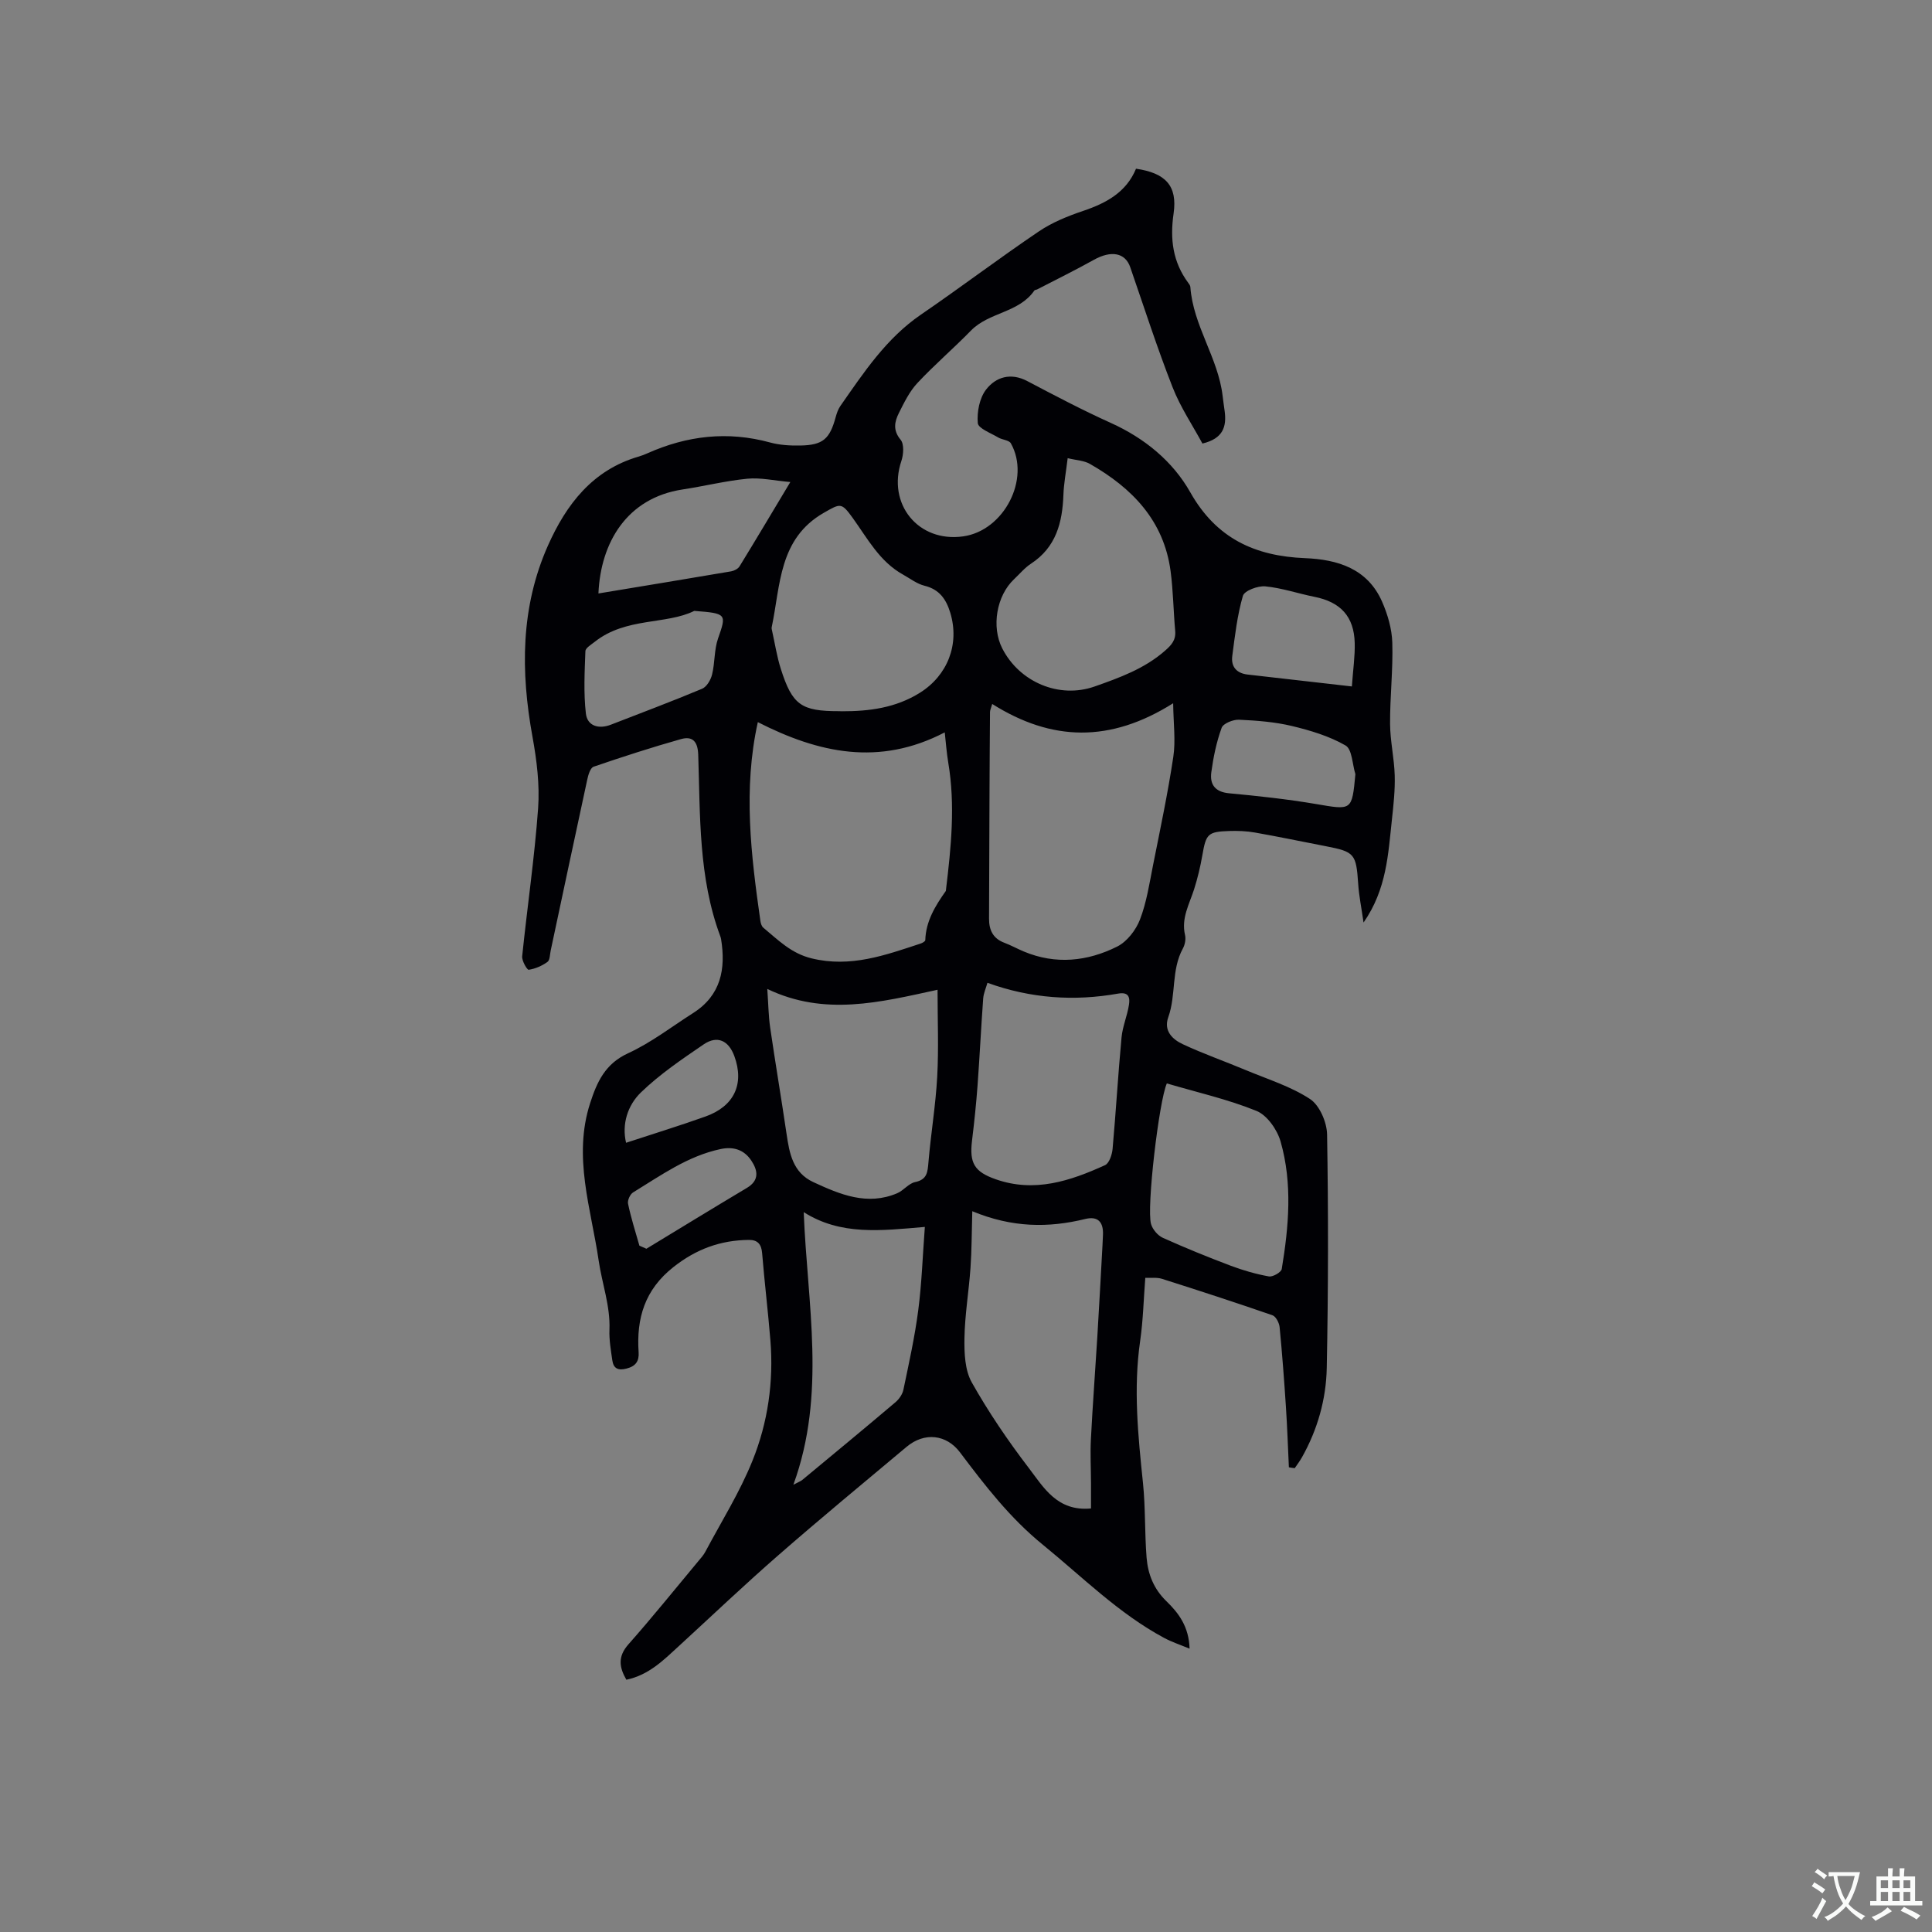 <svg enable-background="new 0 0 400 400" viewBox="0 0 400 400" xmlns="http://www.w3.org/2000/svg"><rect x="0" y="0" width="400" height="400" fill="#808080" stroke="none"/><path d="m266.85 303.79c-.2-4.2-.34-8.4-.62-12.6-.36-5.48-.77-10.96-1.3-16.43-.09-.88-.77-2.2-1.48-2.45-7.6-2.63-15.24-5.12-22.9-7.55-1.05-.33-2.27-.14-3.43-.2-.35 4.5-.45 8.81-1.06 13.04-1.43 9.86-.44 19.62.58 29.43.53 5.13.34 10.34.75 15.48.28 3.41 1.48 6.47 4.12 9.02 2.5 2.42 4.65 5.25 4.78 9.81-1.97-.82-3.69-1.38-5.25-2.22-9.43-5.06-16.92-12.61-25.12-19.29-6.84-5.56-11.99-12.27-17.16-19.13-2.81-3.73-7.35-4.25-11.06-1.15-8.86 7.42-17.77 14.78-26.48 22.38-7.01 6.11-13.76 12.53-20.61 18.82-3.2 2.93-6.26 6.05-10.93 7.02-1.49-2.59-1.81-4.8.43-7.33 4.95-5.59 9.63-11.42 14.41-17.15.54-.65 1.13-1.29 1.52-2.03 3.32-6.24 7.12-12.3 9.75-18.83 3.19-7.9 4.41-16.36 3.71-24.95-.49-6.02-1.22-12.02-1.71-18.03-.15-1.86-.94-2.75-2.72-2.74-5.88.05-10.95 1.9-15.68 5.65-5.9 4.67-7.65 10.58-7.17 17.62.12 1.83-.59 2.88-2.51 3.37-1.79.46-2.7-.05-2.94-1.73-.3-2.09-.67-4.22-.59-6.31.19-4.96-1.54-9.56-2.23-14.31-1.57-10.76-5.37-21.49-1.77-32.6 1.43-4.42 3.11-8.15 7.85-10.33 4.77-2.19 9.03-5.5 13.49-8.34 5.73-3.65 6.78-9.1 5.77-15.3-.03-.21-.1-.41-.17-.61-4.52-12.15-4.14-24.91-4.56-37.56-.09-2.73-1.16-3.91-3.56-3.24-6.09 1.72-12.12 3.67-18.1 5.72-.67.23-1.11 1.68-1.31 2.64-2.56 11.79-5.05 23.6-7.57 35.4-.18.82-.15 2-.68 2.38-1.13.81-2.52 1.42-3.88 1.62-.33.05-1.44-1.86-1.35-2.78 1.05-10.22 2.56-20.4 3.3-30.64.35-4.88-.28-9.94-1.16-14.79-2.47-13.53-2.48-26.84 3.19-39.6 3.79-8.52 9.24-15.68 18.82-18.45.61-.18 1.2-.41 1.78-.67 8.21-3.66 16.62-4.64 25.39-2.24 2.01.55 4.2.67 6.3.63 4.64-.09 6.06-1.35 7.28-5.85.22-.8.5-1.64.96-2.31 4.85-6.94 9.5-14.02 16.71-18.95 8.21-5.62 16.15-11.64 24.39-17.21 2.76-1.87 5.99-3.18 9.17-4.25 4.81-1.62 8.95-3.87 10.96-8.74 6.11.89 8.61 3.52 7.78 9.27-.77 5.32-.17 10.04 3.04 14.37.19.25.41.55.43.84.57 8.01 5.75 14.65 6.68 22.55.12 1.05.28 2.1.42 3.15.42 3.16-.26 5.69-4.6 6.72-2-3.71-4.56-7.51-6.19-11.68-3.2-8.17-5.89-16.54-8.76-24.84-1.04-3-3.94-3.52-7.54-1.51-3.85 2.15-7.81 4.09-11.73 6.12-.19.1-.49.09-.58.23-3.18 4.63-9.38 4.46-13.11 8.28-3.62 3.71-7.58 7.1-11.12 10.89-1.62 1.74-2.73 4.02-3.81 6.18-.9 1.8-1.29 3.57.35 5.54.76.91.61 3.05.16 4.4-3 8.9 3.5 16.93 12.8 15.61 8.45-1.19 14-11.91 9.87-19.26-.38-.68-1.8-.72-2.63-1.22-1.53-.92-4.13-1.87-4.22-2.98-.19-2.3.35-5.18 1.73-6.95 2.01-2.59 5.09-3.54 8.5-1.75 5.71 3 11.43 6.02 17.31 8.67 7 3.16 12.83 7.94 16.47 14.39 5.4 9.55 13.39 13.19 23.75 13.61 6.74.27 12.93 2.16 15.94 9 1.16 2.64 2.03 5.62 2.12 8.47.17 5.6-.49 11.22-.46 16.83.02 3.56.86 7.11.96 10.67.09 3.05-.25 6.12-.58 9.17-.78 7.12-1.07 14.39-5.87 21.3-.44-3.08-.95-5.53-1.11-8-.42-6.22-.73-6.65-6.7-7.8-4.89-.94-9.76-1.97-14.66-2.83-1.75-.31-3.57-.38-5.36-.32-4.43.15-4.78.6-5.55 5.03-.41 2.38-.98 4.75-1.71 7.05-.99 3.09-2.69 5.98-1.87 9.46.2.86-.02 2-.45 2.79-2.44 4.45-1.37 9.61-3.02 14.22-1.01 2.82.86 4.58 2.98 5.58 4.28 2 8.75 3.56 13.11 5.39 4.49 1.88 9.27 3.35 13.27 5.98 1.98 1.31 3.48 4.82 3.52 7.36.27 16.1.25 32.21-.07 48.31-.13 6.48-1.9 12.76-5.14 18.51-.44.78-.99 1.5-1.49 2.24-.38-.04-.8-.11-1.21-.18zm-109.95-154.28c-3.08 13.88-1.41 27.53.53 41.16.07.5.26 1.12.62 1.41 3.05 2.52 5.72 5.3 9.98 6.34 8.08 1.97 15.25-.66 22.58-3.07.37-.12.96-.46.96-.7.12-3.94 2.07-7.1 4.24-10.17.05-.08.04-.21.05-.31 1.05-8.73 1.95-17.47.47-26.25-.35-2.1-.5-4.24-.73-6.29-13.58 7.07-26.15 4.28-38.7-2.12zm48.53-3.76c-.26.9-.46 1.29-.46 1.67-.05 5.28-.07 10.56-.1 15.84-.04 8.98-.07 17.96-.1 26.94-.01 2.32.8 4.1 3.15 4.98 1.38.52 2.69 1.25 4.05 1.82 6.6 2.76 13.17 2.06 19.34-1.03 2.03-1.02 3.87-3.41 4.71-5.59 1.37-3.56 1.95-7.45 2.7-11.23 1.49-7.47 3.07-14.92 4.2-22.45.51-3.38.02-6.91-.03-11.1-13.05 8.22-25.14 7.91-37.46.15zm-4.13 105.02c-.13 4.47-.11 8.11-.37 11.73-.34 4.86-1.17 9.7-1.25 14.55-.05 3.08.08 6.62 1.52 9.17 3.47 6.17 7.49 12.07 11.79 17.7 3.08 4.03 5.88 9.05 12.89 8.39 0-1.74.01-3.48 0-5.23-.01-3.04-.18-6.09-.02-9.12.36-7.07.9-14.13 1.33-21.19.38-6.32.72-12.64 1.07-18.96.04-.74.08-1.48.1-2.22.09-2.57-1.04-3.86-3.68-3.21-7.61 1.86-15.1 1.82-23.38-1.61zm-42.44-46.02c.22 3.16.25 5.59.59 7.97 1.07 7.34 2.31 14.65 3.39 21.99.6 4.08 1.29 8.06 5.56 10.04 5.54 2.56 11.15 4.93 17.35 2.3 1.33-.57 2.37-2.03 3.71-2.31 2.55-.53 2.59-2.12 2.77-4.16.5-5.9 1.49-11.76 1.81-17.67.32-5.83.07-11.69.07-17.99-11.98 2.61-23.41 5.51-35.25-.17zm62.19-109.89c-.36 2.98-.8 5.28-.88 7.58-.21 5.73-1.51 10.86-6.71 14.26-1.31.86-2.35 2.13-3.51 3.22-3.63 3.42-4.73 9.85-2.44 14.33 3.56 6.97 11.77 10.47 19.12 7.88 5.14-1.81 10.28-3.66 14.52-7.36 1.4-1.22 2.33-2.24 2.16-4.17-.37-4.11-.41-8.26-.95-12.34-1.39-10.48-7.96-17.22-16.7-22.21-1.2-.7-2.76-.74-4.61-1.19zm-46.71 52.4c5.67.01 11.11-.71 16.1-3.82 5.72-3.57 8.28-10.02 6.31-16.56-.85-2.8-2.24-4.85-5.34-5.61-1.58-.39-2.98-1.49-4.45-2.31-4.85-2.69-7.35-7.47-10.42-11.73-2.34-3.24-2.53-3.03-5.96-1.07-9.38 5.36-8.97 15.01-10.81 23.71-.04.2.01.42.06.63.6 2.68 1.01 5.42 1.84 8.02 2.38 7.46 4.24 8.73 12.04 8.72.21.02.42.02.63.02zm30.1 56.22c-.29 1.04-.79 2.12-.88 3.23-.44 6.01-.73 12.04-1.17 18.05-.28 3.8-.68 7.59-1.14 11.37-.57 4.69.48 6.47 4.89 8.02 8.04 2.83 15.44.36 22.65-2.92.87-.4 1.45-2.18 1.56-3.37.69-7.68 1.13-15.37 1.85-23.05.21-2.29 1.19-4.5 1.54-6.79.21-1.37.06-2.71-2.22-2.31-9.12 1.62-18.09 1.02-27.08-2.23zm-40.18 103.92c1.15-.61 1.55-.75 1.85-1 6.44-5.34 12.89-10.66 19.27-16.07.76-.64 1.46-1.65 1.66-2.6 1.14-5.46 2.35-10.91 3.07-16.43.73-5.58.91-11.23 1.37-17.28-9.13.78-17.41 1.81-25.08-3.06.74 19.07 4.72 37.61-2.14 56.44zm77.32-83.09c-1.63 3.67-4.23 25.78-3.27 29.11.32 1.12 1.4 2.39 2.45 2.86 4.62 2.08 9.32 3.99 14.06 5.78 2.55.96 5.22 1.73 7.9 2.21.8.14 2.54-.86 2.65-1.53 1.46-8.81 2.25-17.71-.24-26.41-.7-2.45-2.79-5.44-4.99-6.33-5.93-2.41-12.26-3.83-18.56-5.69zm-77.95-124.51c-3.34-.29-6.15-.95-8.88-.69-4.51.44-8.95 1.55-13.44 2.23-11.52 1.76-16.96 10.99-17.41 21.53 9.17-1.52 18.32-3.02 27.47-4.58.64-.11 1.44-.53 1.76-1.06 3.36-5.47 6.64-11 10.5-17.43zm-19.89 26.68c-5.79 2.88-14.16 1.29-20.59 6.39-.73.58-1.93 1.28-1.95 1.95-.16 4.3-.39 8.66.1 12.91.3 2.59 2.66 3.29 5.2 2.3 6.3-2.45 12.63-4.82 18.86-7.43.96-.4 1.8-1.84 2.07-2.96.6-2.44.42-5.11 1.23-7.44 1.78-5.08 1.83-5.21-4.92-5.72zm136.15 15.64c.25-3.54.66-6.27.59-8.99-.14-5.49-2.92-8.48-8.32-9.56-3.41-.68-6.76-1.84-10.19-2.17-1.54-.15-4.33.9-4.64 1.96-1.17 4.02-1.65 8.26-2.2 12.44-.29 2.23.87 3.59 3.19 3.86 7.03.79 14.05 1.6 21.57 2.46zm.73 18.17c-.64-2.05-.67-5.16-2.04-5.95-3.37-1.94-7.28-3.11-11.1-4.03-3.56-.85-7.29-1.13-10.96-1.3-1.22-.05-3.26.77-3.59 1.67-1.07 2.94-1.72 6.08-2.14 9.2-.34 2.51.76 4.09 3.68 4.36 5.99.56 11.99 1.21 17.91 2.21 7.54 1.29 7.52 1.46 8.24-6.16zm-148.24 97.61c.48.21.96.43 1.45.64 6.93-4.21 13.84-8.44 20.81-12.6 2.65-1.58 2.24-3.65.92-5.64-1.47-2.22-3.64-2.98-6.37-2.4-6.82 1.45-12.35 5.45-18.12 8.98-.62.38-1.19 1.64-1.04 2.34.61 2.93 1.53 5.79 2.35 8.68zm-2.76-21.3c5.68-1.87 11.09-3.53 16.42-5.43 5.97-2.12 8.11-6.74 6-12.51-1.18-3.23-3.53-4.35-6.34-2.44-4.52 3.08-9.11 6.19-13.02 9.97-2.74 2.67-3.97 6.55-3.06 10.41z" fill="#010105"/><g fill="#fafbfa"><path d="m377.9 391.2c-.2.3-.4.5-.6.8-.7-.6-1.4-1-2.2-1.5.2-.3.4-.5.5-.8.6.4 1.4.8 2.3 1.5zm-1.8 6.1c-.2-.2-.5-.4-.9-.6.4-.6.8-1.2 1.2-1.9s.7-1.3.9-1.9c.3.3.5.5.8.7-.7 1.3-1.4 2.6-2 3.7zm2.2-9c-.3.3-.5.5-.6.8-.6-.6-1.3-1.1-2-1.5.3-.3.5-.5.6-.7.6.5 1.3.9 2 1.4zm.3.2v-.9h2 4.5c-.3 1.3-.6 2.5-1 3.6s-.9 2.1-1.4 3c.4.5 1 1 1.6 1.4s1.2.8 1.9 1.1c-.3.2-.5.4-.8.8-.4-.3-1-.7-1.6-1.2s-1.2-1.1-1.6-1.6c-.5.6-1.1 1.1-1.7 1.6s-1.4.9-2.1 1.4c-.1-.3-.3-.5-.7-.8.6-.2 1.2-.5 1.9-1s1.4-1.1 2-1.8c-.5-.8-.9-1.6-1.2-2.5s-.6-2-.8-3.2c-.4.1-.7.1-1 .1zm2.5 2.7c.3 1 .7 1.7 1 2.2.3-.5.6-1.1 1-2s.6-1.9.9-3h-3.2-.4c.1.9.3 1.8.7 2.8z"/><path d="m396.5 388.5v1.5 3.6h1.5v.9c-.4 0-1 0-1.7 0h-7.9c-.5 0-.9 0-1.2 0v-.9h1.3v-3.5c0-.7 0-1.2 0-1.6h2.4c0-.8 0-1.4 0-1.7h1c0 .3-.1.8-.1 1.7h1.5c0-.8 0-1.4 0-1.7h1c0 .3-.1.9-.1 1.7zm-8.2 9.2c-.2-.3-.5-.5-.8-.8.8-.3 1.4-.6 1.9-.9s1-.7 1.4-1.1c.3.3.6.5.9.8-1.6 1-2.8 1.6-3.4 2zm2.6-6.8v-1.6h-1.5v1.6zm0 2.7v-1.9h-1.5v1.9zm2.4-2.7v-1.6h-1.5v1.6zm0 2.7v-1.9h-1.5v1.9zm.2 2 .7-.8c.4.2.9.5 1.6.8s1.3.7 1.8 1c-.3.3-.5.5-.8.8-.4-.3-1.5-1-3.3-1.8zm2-4.7v-1.6h-1.4v1.6zm0 2.7v-1.9h-1.4v1.9z"/></g></svg>